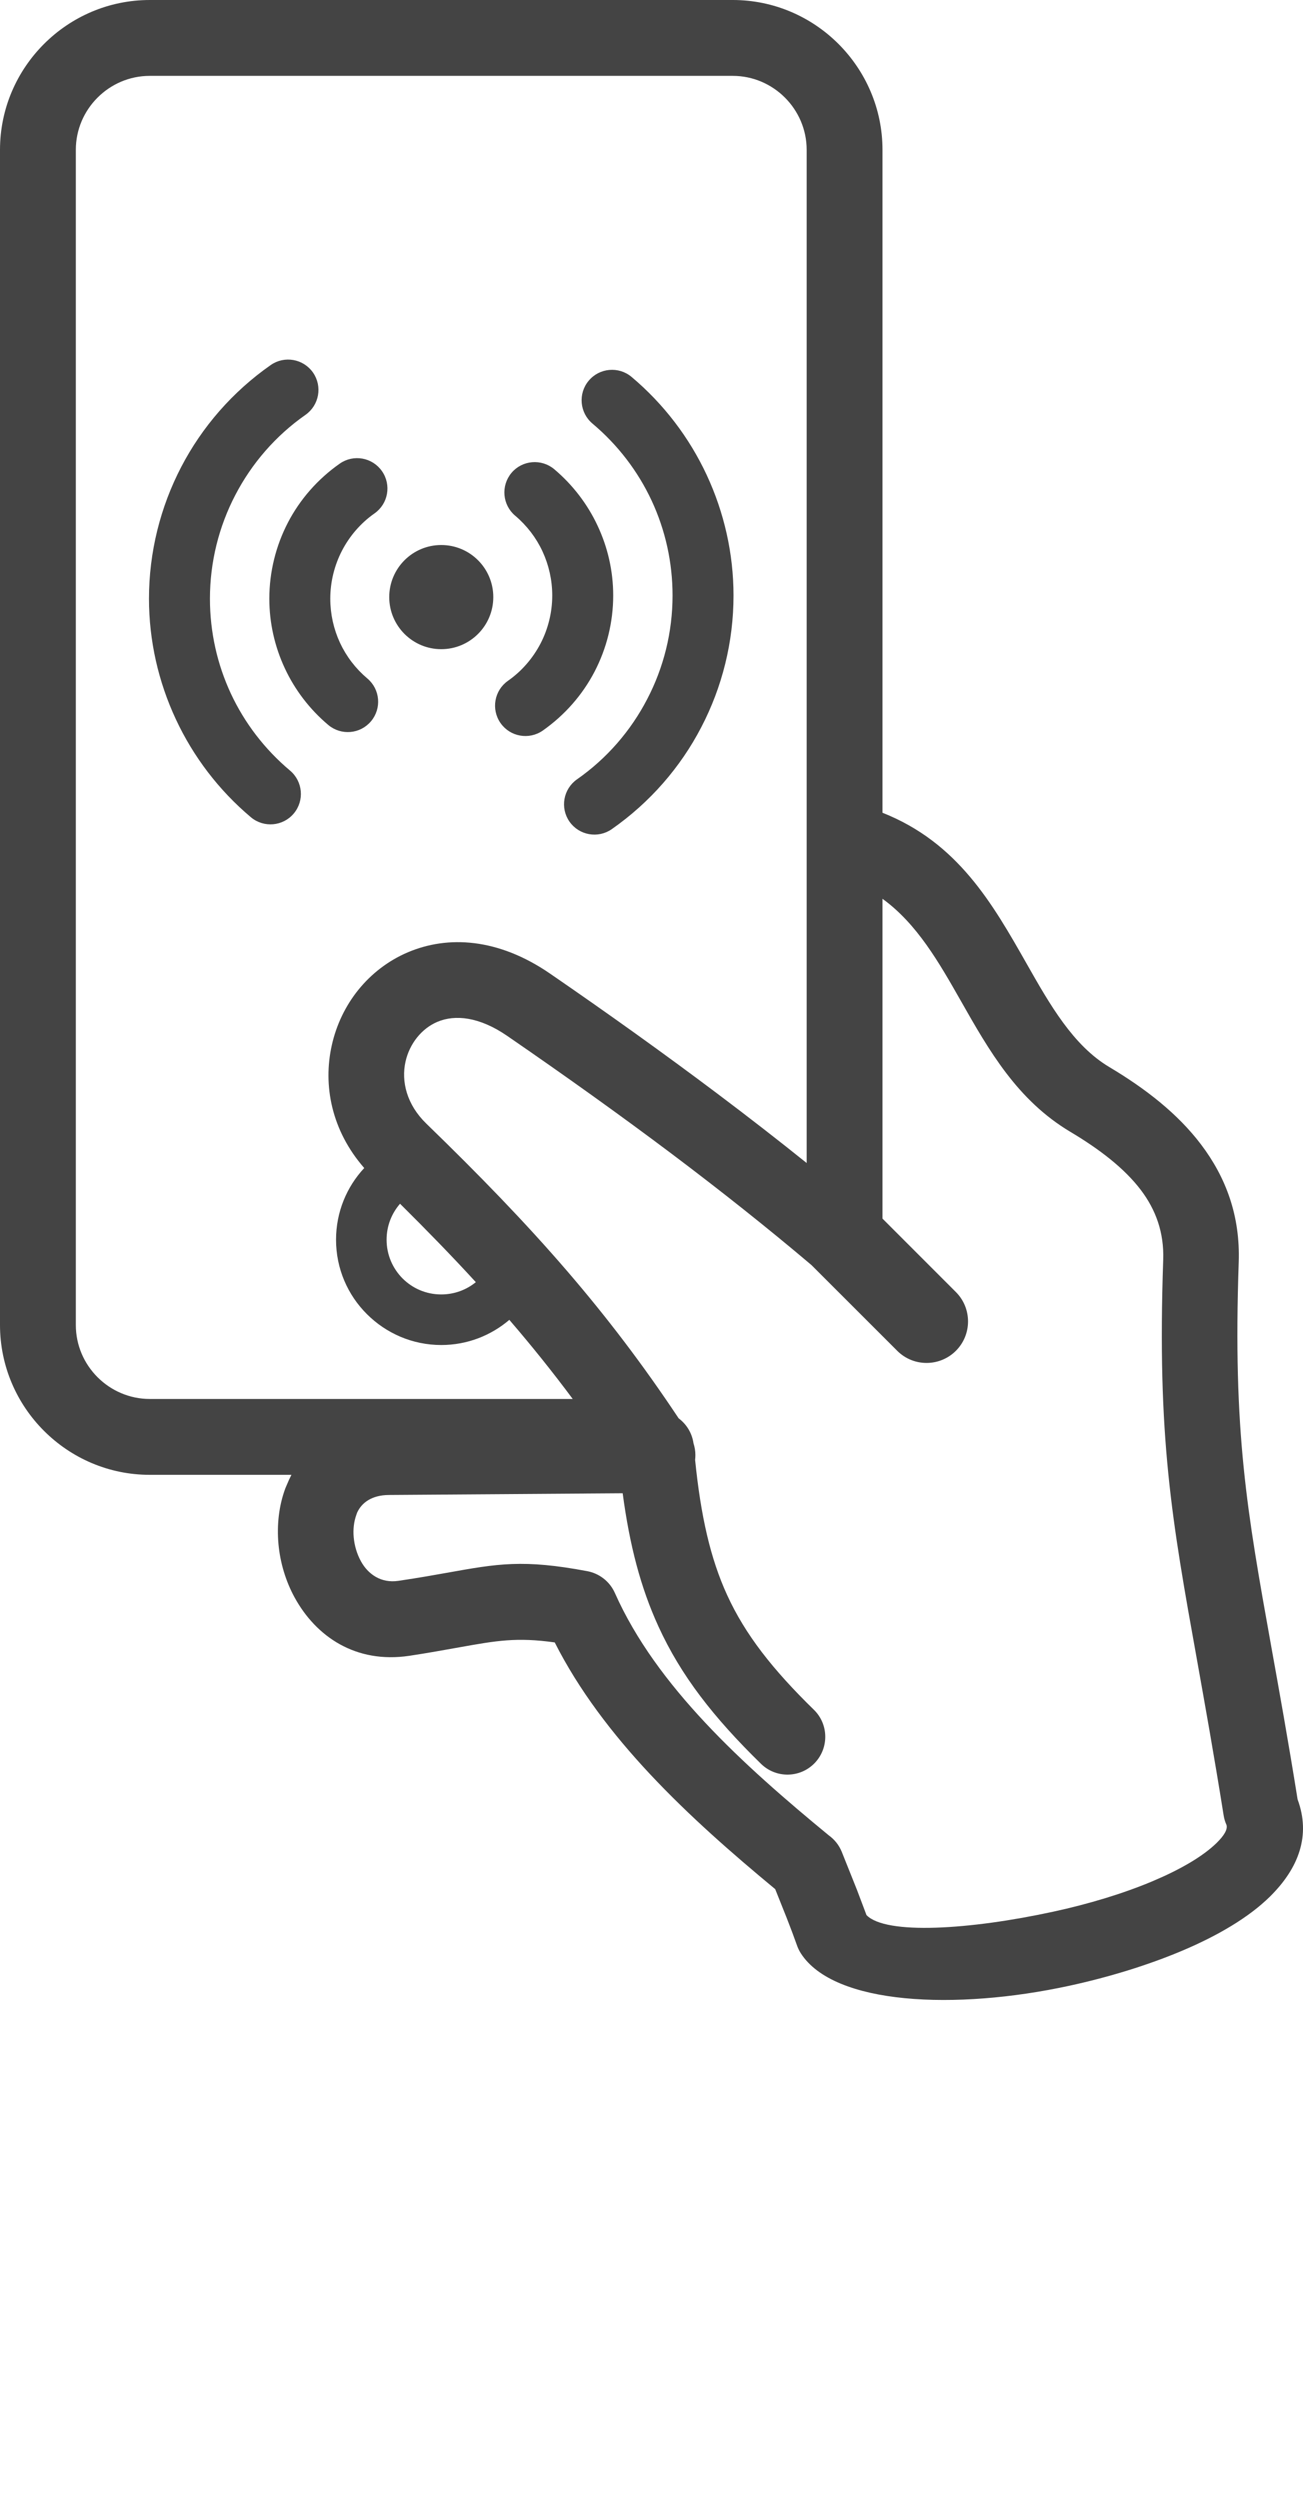 <svg xmlns="http://www.w3.org/2000/svg" xmlns:xlink="http://www.w3.org/1999/xlink" xml:space="preserve" version="1.1" style="shape-rendering:geometricPrecision;text-rendering:geometricPrecision;image-rendering:optimizeQuality;" viewBox="0 0 33044 63365" x="0px" y="0px" fill-rule="evenodd" clip-rule="evenodd"><defs><style type="text/css">

    .fil0 {fill:#444444;fill-rule:nonzero}

  </style></defs><g><path class="fil0" d="M3797 0l14786 0c1044,0 1994,427 2682,1115 687,688 1115,1637 1115,2682l0 16803c1911,757 2788,2299 3653,3821 593,1045 1181,2077 2096,2623 924,550 1736,1182 2327,1961 634,836 998,1811 958,2985 -149,4320 208,6307 827,9754 200,1110 427,2369 666,3864 338,911 32,1742 -706,2468 -530,521 -1315,985 -2228,1370 -870,367 -1860,669 -2854,885 -2882,625 -5971,491 -6812,-825 -42,-67 -75,-137 -99,-208 -67,-191 -156,-426 -261,-695l-288 -721c-1078,-892 -2180,-1853 -3176,-2916 -957,-1022 -1803,-2128 -2415,-3337 -965,-136 -1483,-43 -2396,120 -396,71 -851,153 -1291,219 -1364,204 -2369,-491 -2910,-1479 -226,-413 -366,-882 -409,-1353 -44,-484 11,-974 175,-1415l38 -89c35,-86 74,-170 116,-251l-3594 0c-1045,0 -1994,-427 -2682,-1115 -688,-687 -1115,-1638 -1115,-2682l0 -29787c0,-1045 427,-1994 1115,-2682 688,-688 1637,-1115 2682,-1115zm18583 30887l1859 1859c412,410 414,1077 5,1489 -410,412 -1078,414 -1489,4l-2177 -2175c-1114,-943 -2294,-1878 -3526,-2806 -1321,-993 -2724,-1995 -4192,-3004 -705,-484 -1320,-544 -1769,-354 -198,84 -373,221 -511,392 -144,179 -246,391 -296,616 -112,502 29,1089 529,1573 1332,1292 2499,2491 3582,3750 988,1149 1906,2350 2816,3719 199,148 338,371 376,632 30,94 48,193 48,298 0,41 -3,83 -7,124 144,1419 386,2495 812,3424 459,1003 1156,1889 2199,2907 379,368 387,975 18,1355 -369,379 -976,387 -1355,19 -1212,-1183 -2035,-2241 -2604,-3485 -453,-988 -732,-2062 -907,-3376l-5932 44c-428,3 -687,194 -803,449l-17 49c-65,176 -87,375 -69,573 19,213 82,425 183,609 181,329 510,562 951,496 559,-83 920,-149 1230,-204 1287,-231 1933,-347 3560,-41 299,57 566,254 699,552 528,1187 1343,2276 2287,3284 953,1019 2055,1970 3135,2858 144,103 262,246 333,422l386 965 240 636c491,507 2621,373 4739,-87 901,-195 1776,-460 2517,-772 697,-294 1273,-626 1626,-972 185,-182 282,-341 248,-454 -35,-77 -60,-159 -73,-245 -250,-1564 -476,-2822 -674,-3929 -643,-3575 -1013,-5637 -858,-10151 24,-695 -192,-1273 -568,-1769 -420,-553 -1050,-1034 -1785,-1472 -1349,-804 -2061,-2056 -2780,-3322 -552,-971 -1111,-1953 -1986,-2586l0 8106zm-13064 -13690c325,273 367,759 93,1084 -273,326 -759,367 -1084,94 -472,-397 -847,-890 -1101,-1434 -257,-550 -394,-1151 -394,-1767 0,-680 167,-1343 472,-1930 304,-584 752,-1099 1314,-1493 348,-244 828,-158 1071,191 243,348 158,828 -190,1071 -348,244 -630,571 -824,944 -191,369 -297,787 -297,1217 0,391 86,773 246,1118 160,344 397,655 694,905zm3749 -4126c-325,-273 -367,-759 -94,-1085 273,-325 760,-366 1085,-93 471,397 846,890 1100,1434 258,550 395,1151 395,1767 0,680 -167,1343 -473,1930 -304,584 -752,1099 -1313,1493 -349,243 -829,158 -1072,-191 -243,-348 -158,-828 190,-1071 349,-244 630,-571 825,-944 191,-369 297,-787 297,-1217 0,-391 -87,-773 -247,-1118 -159,-344 -397,-655 -693,-905zm-5710 6460c326,274 369,761 96,1087 -273,327 -760,370 -1087,97 -816,-686 -1463,-1538 -1905,-2486 -443,-949 -681,-1991 -681,-3055 0,-1179 289,-2323 818,-3339 527,-1013 1301,-1906 2270,-2583 349,-243 828,-157 1072,191 243,349 157,828 -191,1072 -756,528 -1363,1231 -1780,2033 -416,798 -643,1697 -643,2626 0,845 185,1663 530,2404 346,742 857,1412 1501,1953zm7671 -8794c-327,-274 -370,-761 -97,-1087 273,-327 761,-370 1087,-97 816,686 1464,1538 1906,2486 442,949 680,1991 680,3055 0,1179 -288,2323 -818,3339 -526,1013 -1300,1906 -2270,2583 -348,243 -828,157 -1072,-191 -243,-349 -157,-828 191,-1072 757,-528 1364,-1231 1780,-2033 417,-798 643,-1698 643,-2626 0,-845 -185,-1663 -530,-2404 -346,-742 -856,-1412 -1500,-1953zm-5155 4397c0,-729 591,-1320 1319,-1320 729,0 1320,591 1320,1320 0,729 -591,1320 -1320,1320 -728,0 -1319,-591 -1319,-1320zm10586 14344l0 -8186 0 -17495c0,-514 -212,-984 -551,-1323 -340,-340 -809,-551 -1323,-551l-14786 0c-514,0 -984,211 -1323,551 -340,339 -551,809 -551,1323l0 29787c0,515 211,983 551,1323 339,339 809,551 1323,551l10727 0c-513,-689 -1038,-1343 -1586,-1980l-21 -25c-467,398 -1070,638 -1727,638 -734,0 -1401,-300 -1884,-782 -486,-483 -784,-1150 -784,-1887 0,-702 271,-1341 715,-1817 -833,-953 -1049,-2097 -823,-3110 115,-519 348,-1002 672,-1404 330,-409 759,-743 1262,-956 1007,-426 2281,-365 3601,542 1471,1011 2893,2027 4252,3049 779,586 1532,1170 2256,1752zm-8390 3020c-603,-658 -1240,-1312 -1922,-1988 -213,245 -341,563 -341,912 0,383 155,730 405,981 250,251 597,406 981,406 333,0 638,-117 877,-311z"/></g></svg>